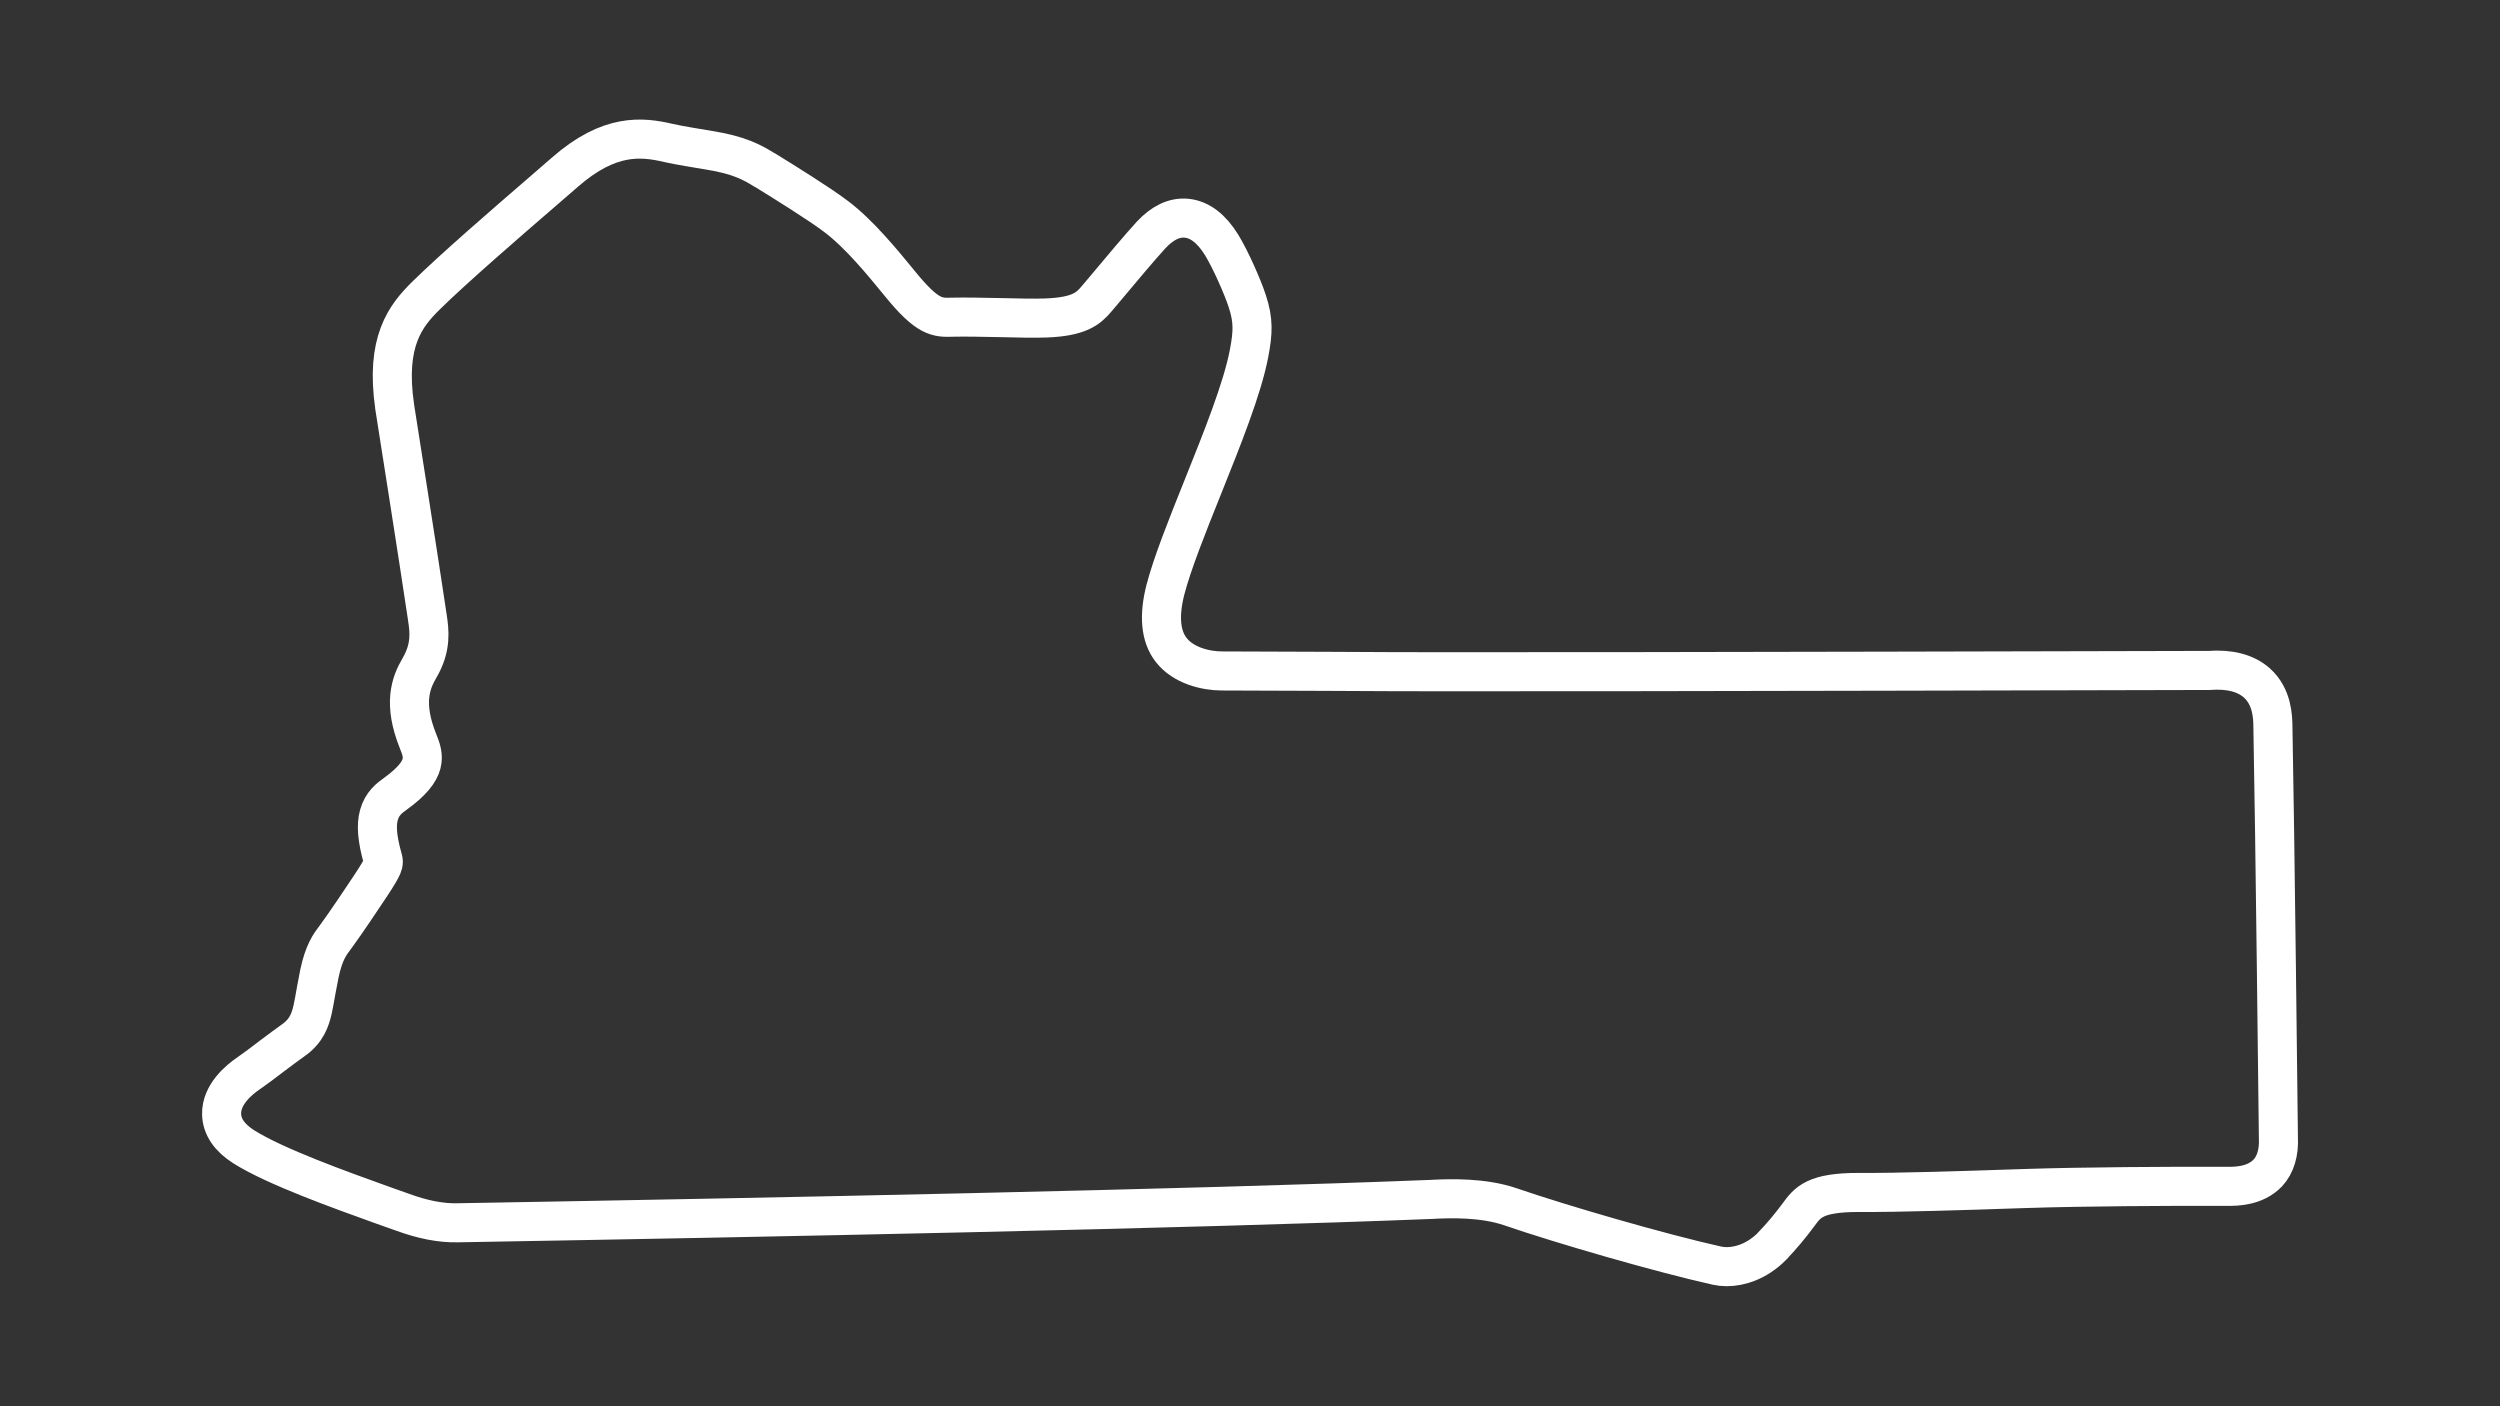 <?xml version="1.0" encoding="utf-8"?>
<!-- Generator: Adobe Illustrator 27.0.1, SVG Export Plug-In . SVG Version: 6.00 Build 0)  -->
<svg version="1.1" id="GP_-_Config" xmlns="http://www.w3.org/2000/svg" xmlns:xlink="http://www.w3.org/1999/xlink" x="0px"
	 y="0px" viewBox="0 0 1920 1080" style="enable-background:new 0 0 1920 1080;" xml:space="preserve">
<rect x="0" y="0" width="1920" height="1080" fill="#333333" stroke="none"/>
<style type="text/css">
	.st0{fill:none;stroke:#FFFFFF;stroke-width:30;stroke-miterlimit:10;}
</style>
<path class="st0" d="M1749.8,873.5c-0.1-8-2.6-234.2-4.2-315.2v-0.2c-0.1-7.5-0.5-22.9-12.2-33.5c-8.5-7.6-20.9-10.9-37-9.7
	c-14.5,0-446.7,1.2-591.3,1c-21.1,0-53.4-0.1-84.5-0.3c-30.3-0.1-61.5-0.3-82.1-0.3c-12.8,0-29.8-4.3-39-16.1
	c-8.2-10.5-9.6-26.1-4.5-46.2c5.3-20.3,16.6-48.7,28.7-78.8c15-37.4,30.5-76,35.6-102.9c3-16,3.5-25.1-1.4-40
	c-3.5-10.9-12.9-32.1-19.7-43.2c-7.8-12.6-16.8-19.5-26.9-20.5c-9.4-0.9-18.5,3.5-27.2,12.8c-8.6,9.4-23.3,26.9-33.9,39.6
	c-3.1,3.6-5.8,7-8.2,9.7c-6.2,7.4-13.4,13.5-38.3,14.5c-9,0.4-23.1,0-36.7-0.3c-13.5-0.3-26.4-0.5-35.3-0.3
	c-11.9,0.4-19.2,0.6-40.7-25.9l-0.9-1.1c-11.4-13.9-30.3-37.2-48.2-50.5c-12.8-9.7-39.6-26.3-54-35.2l-1.3-0.7
	c-9.2-5.7-19.4-11.2-42-14.8c-7-1.2-23.5-3.8-31.2-5.6c-20.5-4.8-45.3-7.5-79.5,22.4c-4.7,4.1-10.4,9-16.5,14.3
	c-29.1,25.1-68.8,59.5-89.8,80.1c-16.4,16-31.7,35.8-24.5,85.6v0.1c0.2,1.2,19.2,121.8,25.1,161.8c1.5,10.2,3.4,22.8-6.1,39
	c-6.9,11.7-12.5,27.5-1.1,56c4.5,11.2,8.6,21.7-17.3,40.5c-4.4,3.1-10.3,7.5-12.7,16.4c-2.2,7.9-1.3,18.4,3,33.6
	c0.9,3.4,1.3,4.5-9.8,21.3c-6.4,9.7-19.1,28.6-25.8,37.7l-0.8,1.1c-4.2,5.5-8.9,11.8-12.3,28.1c-0.6,3.1-1.5,7.5-2.3,12
	c-1,5.8-2.1,11.8-2.9,15.5c-1.8,7.7-4.5,16.5-15.1,23.8c-4.2,2.9-9.9,7.3-16,11.8c-6.5,5-13.4,10.2-17.8,13.2
	c-8,5.4-21.3,16.6-21,31.5c0.2,9.6,5.9,18.1,17.1,25.2c24.2,15.2,73.6,32.9,106.4,44.7c5.7,2.1,10.9,3.9,15.5,5.5
	c15.3,5.6,29.4,8.4,42,8.1l0,0c239.1-4.1,563.2-10.6,749.2-18l1.2-0.1c12-0.5,37-1.5,58.4,5.8c38.6,13.3,114.7,35.4,158.6,45.2
	c2.3,0.5,4.7,0.8,7.5,0.8c10.3,0,23.3-4.1,34.9-15.7l0.1-0.2c7.2-7.5,13.9-15.5,20.1-23.9c7-9.6,12.6-17.2,46-17.2
	c0.5,0,0.9,0,1.5,0c28.6,0.2,81.7-1.5,116.8-2.7l12.5-0.4c39-1.3,109.9-1.8,153.2-1.6c5.6,0,20.6,0.1,30.5-10.3
	C1747.6,894.4,1750.4,885.1,1749.8,873.5z"/>
</svg>
